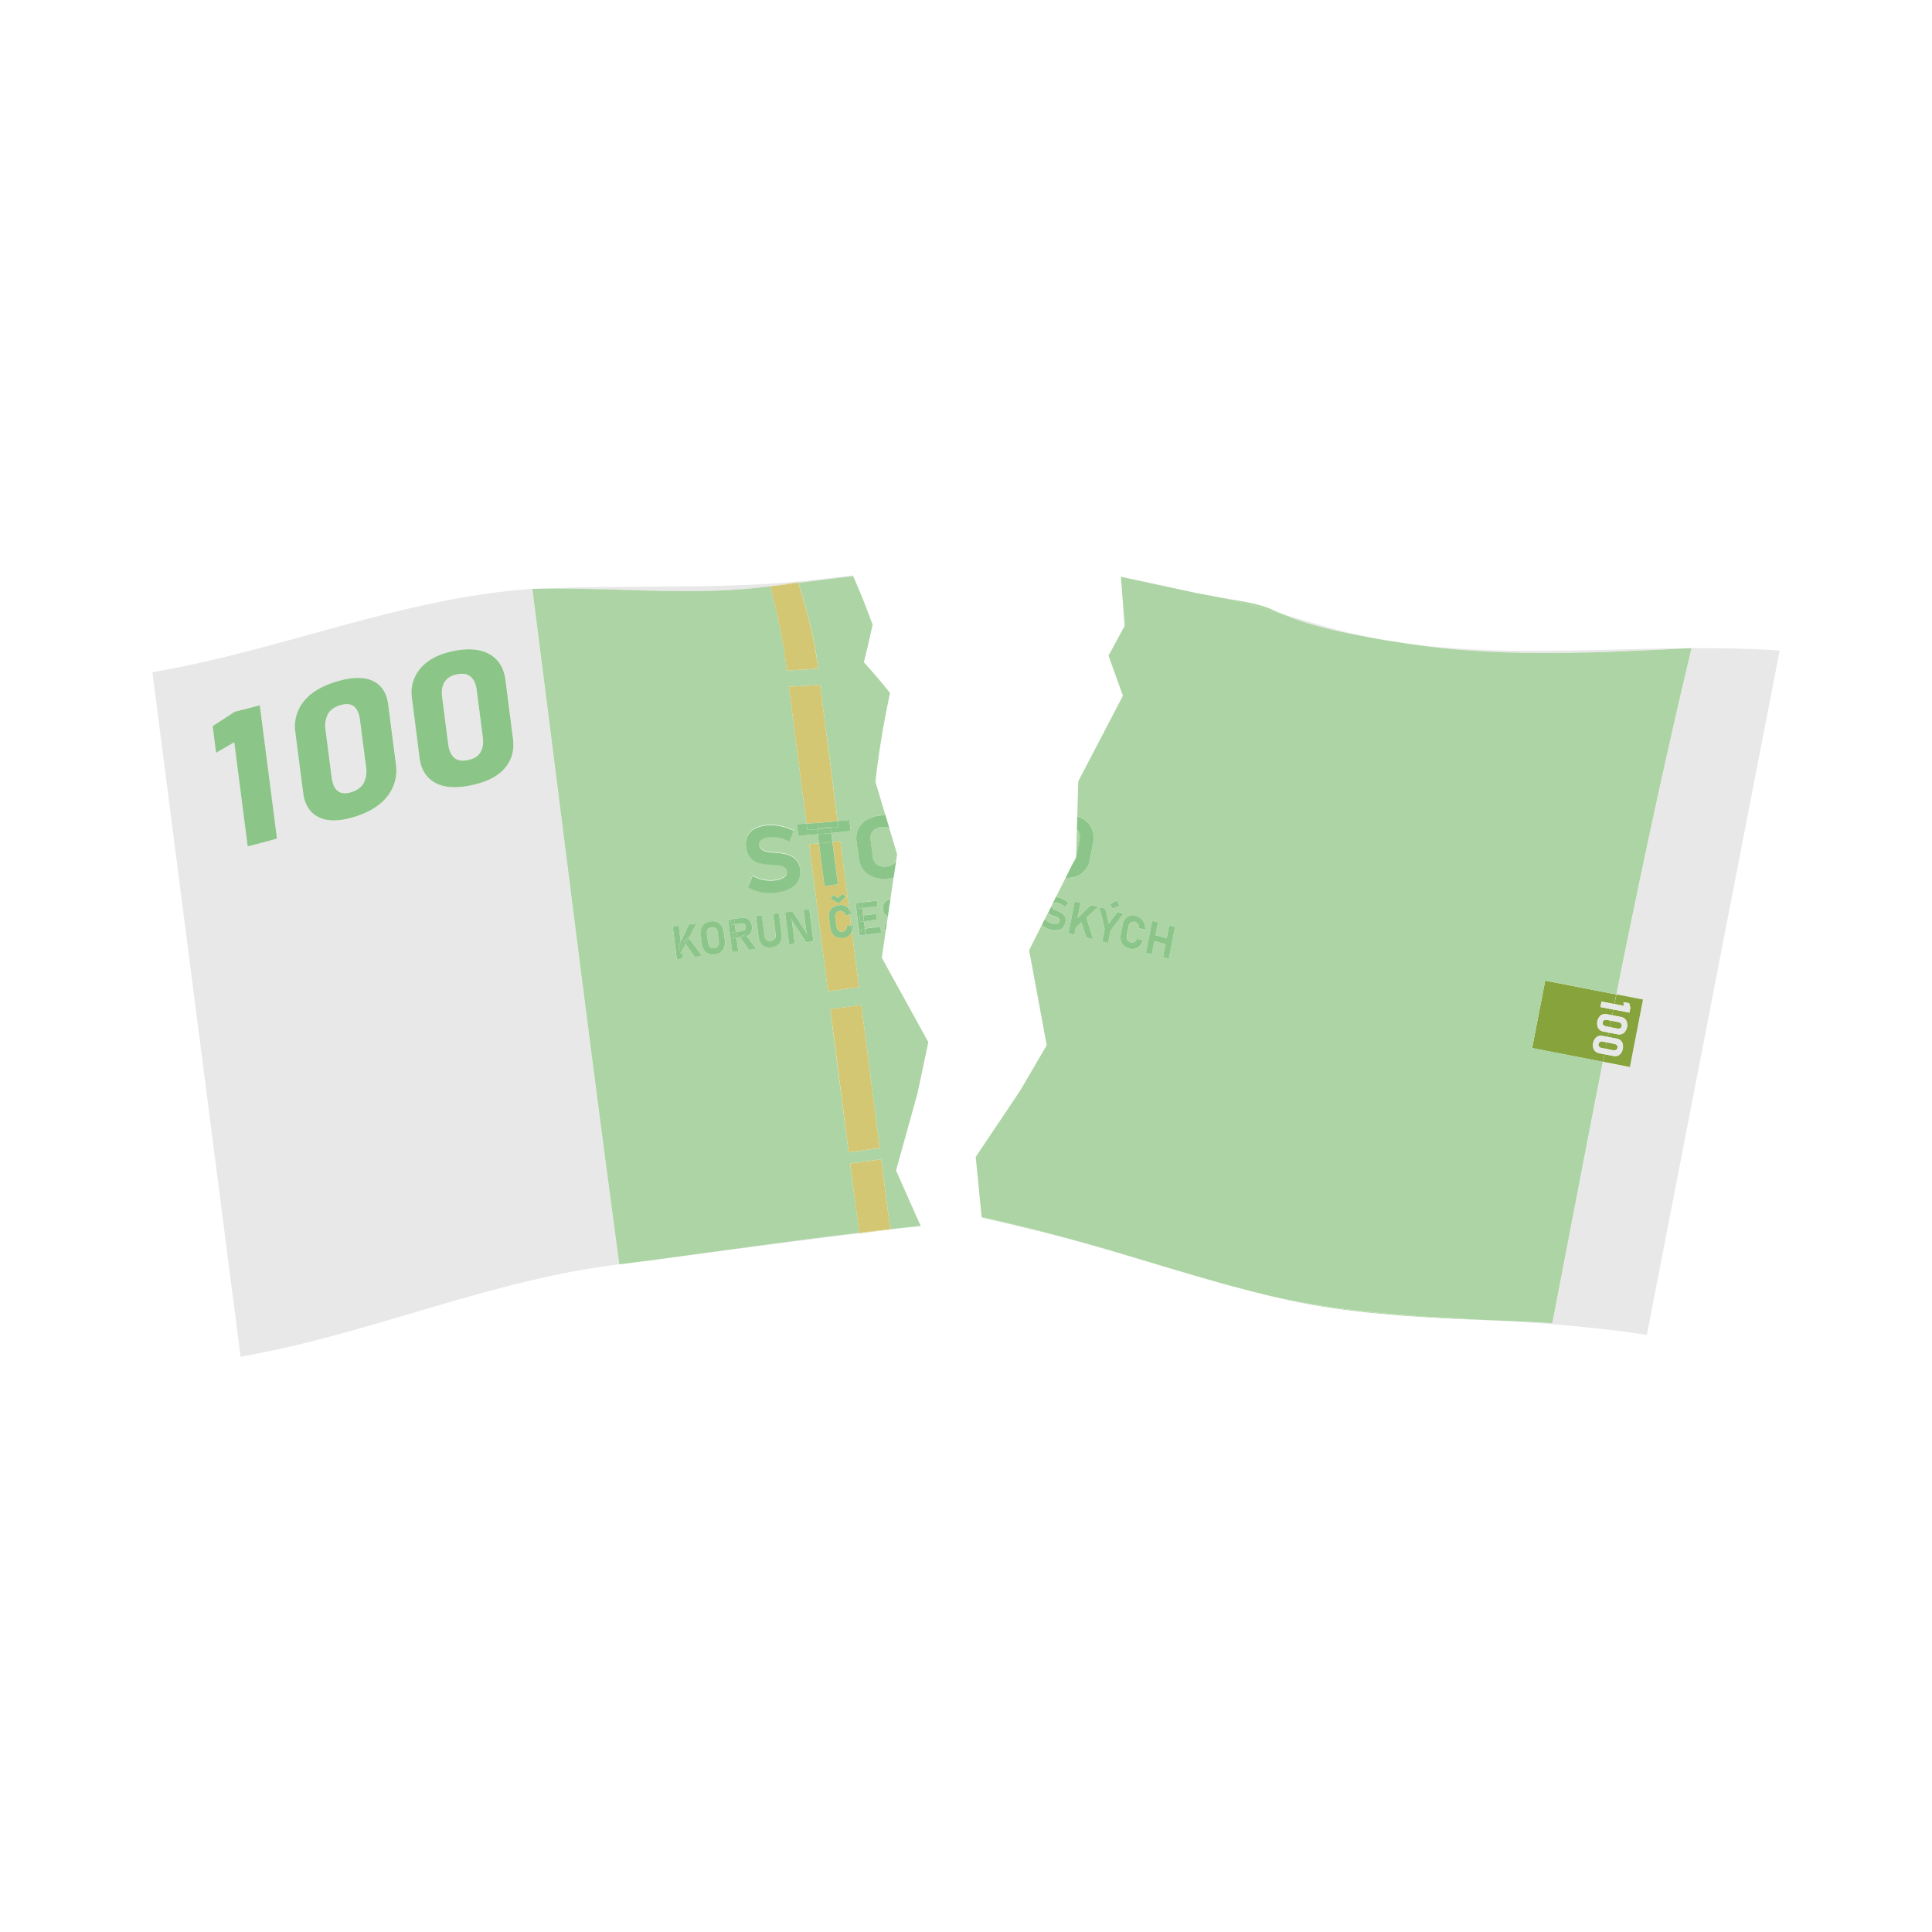 <svg xmlns="http://www.w3.org/2000/svg" viewBox="0 0 1024 1024"><defs><style>.cls-1{fill:#e8e8e8;}.cls-2{fill:#add4a4;}.cls-3{fill:#d3c774;}.cls-4{fill:#8cc588;}.cls-5{fill:#8cc589;}.cls-6{fill:#86a33c;}</style></defs><g id="Roztržená_bankovka" data-name="Roztržená bankovka"><path class="cls-1" d="M408.36,310.73v0c5.75-.77,8.62-1.22,14.7-2.1l.1.33c9.65-1.2,19.36-2.42,29-3.52l-.2-.5c-6.82.84-12.92,1.55-17.47,2.08-50.8,6-101.53,2.51-152.42,5.19,40.26-1.16,81.71,3.75,121-.81Z"/><path class="cls-1" d="M242.2,357.41c-3.15.64-5.35,2-6.6,4.12s-1.67,4.81-1.24,8.13l3.18,24.66c.43,3.38,1.51,5.82,3.22,7.3s4.14,1.87,7.29,1.22,5.35-2,6.6-4.11,1.66-4.84,1.22-8.21l-3.17-24.59c-.42-3.31-1.49-5.72-3.2-7.21S245.35,356.77,242.2,357.41Z"/><path class="cls-1" d="M471.84,651.56l1.73-.21-1.73.19Z"/><path class="cls-1" d="M340.8,668.49c38.2-5,76.4-10.06,114.62-14.87l0-.23C417.22,657.86,379,663.39,340.8,668.49Z"/><path class="cls-1" d="M180.33,373.75c-3.14.94-5.32,2.53-6.56,4.78a13.61,13.61,0,0,0-1.21,8.44L175.79,412c.44,3.42,1.52,5.83,3.22,7.2s4.13,1.57,7.25.6,5.32-2.61,6.55-4.9a13.88,13.88,0,0,0,1.19-8.54l-3.21-24.92q-.64-5.06-3.2-7.08T180.33,373.75Z"/><path class="cls-1" d="M282.08,312.17c-2.15.12-4.37.26-6.52.45-66,5.89-129,32.48-194.79,43.67L127.51,719.1c65.93-11.5,128.45-39,194.21-48.13,2.14-.3,4.32-.57,6.48-.84C312,550.91,297.42,431.49,282.08,312.17ZM146.81,444.48c-6.21,1.74-9.32,2.57-15.54,4.12l-7.11-55.19c-3.86,2.28-5.79,3.4-9.65,5.59l-1.82-14.18c4.69-3,7-4.5,11.73-7.61,5.32-1.3,8-2,13.29-3.41ZM210,405.12a22,22,0,0,1-4.4,16.77C201.82,426.8,196,430.51,188,433s-14.39,2.48-19,.15-7.38-6.62-8.19-12.91l-4.12-31.95a21.07,21.07,0,0,1,4.43-16.5q5.66-7.08,17.66-10.62t19-.19q7,3.35,8.16,12.68Zm62-13.59c.81,6.28-.68,11.43-4.46,15.73s-9.68,7.25-17.73,8.93-14.47,1.26-19.14-1.38-7.42-7-8.22-13.2l-4-31.4a19.74,19.74,0,0,1,4.48-16c3.79-4.45,9.7-7.63,17.75-9.24s14.49-.88,19.16,1.9,7.39,7.3,8.19,13.44Z"/><path class="cls-2" d="M328.2,670.13q6.15-.78,12.32-1.6l-12.32,1.6Z"/><path class="cls-2" d="M483.78,650.1c-3.38.39-6.81.83-10.21,1.25,4.8-.52,9.62-1,14.45-1.47l-.1-.23Z"/><path class="cls-2" d="M378.69,491.7a3,3,0,0,0-1.54-.17,3.06,3.06,0,0,0-1.45.55,2.46,2.46,0,0,0-.86,1.17,3.28,3.28,0,0,0-.15,1.61c.25,2,.38,3,.64,5.05a3.67,3.67,0,0,0,.55,1.57,2.52,2.52,0,0,0,1.13.95,2.85,2.85,0,0,0,1.55.19A2.82,2.82,0,0,0,380,502a2.52,2.52,0,0,0,.86-1.21,3.49,3.49,0,0,0,.15-1.66c-.26-2-.39-3.05-.64-5a3.41,3.41,0,0,0-.55-1.52A2.56,2.56,0,0,0,378.69,491.7Z"/><path class="cls-2" d="M471.32,438.93a5.37,5.37,0,0,0-.78-.33,7.78,7.78,0,0,0-3.48-.29,7.59,7.59,0,0,0-3.3,1.11,5.21,5.21,0,0,0-2,2.25,5.46,5.46,0,0,0-.41,3.05l1.22,9.48a5.78,5.78,0,0,0,1.19,2.94,5.44,5.44,0,0,0,2.51,1.78,8.45,8.45,0,0,0,6.79-.75A5.25,5.25,0,0,0,475,456l.49-3.27Z"/><path class="cls-2" d="M390,494l3.93-.51a1.5,1.5,0,0,0,.82-.36,1.55,1.55,0,0,0,.47-.77,2.55,2.55,0,0,0,.08-1.08,2.41,2.41,0,0,0-.33-1,1.69,1.69,0,0,0-.66-.62,1.59,1.59,0,0,0-.9-.13l-3.92.5C389.7,491.41,389.86,492.7,390,494Z"/><path class="cls-2" d="M487.92,649.65l-13-29.24,11.39-41,5.73-27.06-24.67-44.72,2.19-14.95a8.05,8.05,0,0,1-1-.56c.45-1.16.67-1.74,1.13-2.89.11.07.24.12.35.19l.56-3.81a4.36,4.36,0,0,1-1.4-1,4.73,4.73,0,0,1-1.15-2.79h0a5.06,5.06,0,0,1,.37-2.87,4.47,4.47,0,0,1,1.91-2,6.94,6.94,0,0,1,1.64-.66l1.66-11.32a20,20,0,0,1-3.06.6,16.68,16.68,0,0,1-7.46-.74,11.69,11.69,0,0,1-8-9.92L454,445.82a11.31,11.31,0,0,1,.91-6.43,11.53,11.53,0,0,1,4.32-4.77,16.87,16.87,0,0,1,7.07-2.39,19.19,19.19,0,0,1,3-.13L464,414.37a476,476,0,0,1,7.74-47.05c-5.28-6.65-8.15-9.88-13.88-16.35,2-7.81,2.74-11.51,4.66-19.86-3.68-9.83-5.69-15.22-10.32-25.71-9.65,1.1-19.36,2.32-29,3.52,4.46,14.95,8.87,29.8,10.39,45.4-6.61.57-9.92.76-16.55,1-1.65-15.12-5.11-29.84-8.64-44.61l-5.27.63c-39.3,4.56-80.75-.35-121,.81,15.34,119.32,29.95,238.74,46.12,358l12.32-1.6.28,0c38.18-5.1,76.42-10.63,114.59-15.1Q453,635,450.62,616.69c6.56-.91,9.85-1.36,16.43-2.24q2.4,18.56,4.79,37.09l1.73-.19c3.4-.42,6.83-.86,10.21-1.25ZM416,459.56a5.45,5.45,0,0,0-2.39-1,30.4,30.4,0,0,0-3.62-.38l-.14,0a.4.4,0,0,1-.15,0l-.58,0a36.16,36.16,0,0,1-6.46-.88A9.79,9.79,0,0,1,398,454.6a10,10,0,0,1-2.52-6v0a10,10,0,0,1,.88-6,8.9,8.9,0,0,1,4.29-3.91,19.32,19.32,0,0,1,7.41-1.53,22.67,22.67,0,0,1,4.22.26,27.66,27.66,0,0,1,4.32,1,28.43,28.43,0,0,1,4.11,1.7c-.94,2.23-1.4,3.35-2.33,5.61a22.78,22.78,0,0,0-4.84-1.83,15.88,15.88,0,0,0-4.67-.5,10.1,10.1,0,0,0-5,1.26,2.85,2.85,0,0,0-1.43,2.92v0a3.45,3.45,0,0,0,1.25,2.36,6.23,6.23,0,0,0,2.48,1.15,38.62,38.62,0,0,0,4,.59l.21,0,.21,0,.31,0,.31,0a37.68,37.68,0,0,1,6.19,1.08,9.93,9.93,0,0,1,4.38,2.56,8.82,8.82,0,0,1,2.32,5.33v0a9.43,9.43,0,0,1-1,5.83,10.41,10.41,0,0,1-4.44,4.2,21,21,0,0,1-7.58,2.16,25.7,25.7,0,0,1-5.33.08,22.88,22.88,0,0,1-5-1,19.1,19.1,0,0,1-4.36-2c1-2.4,1.54-3.59,2.56-6a16.31,16.31,0,0,0,5.37,2.15,18.66,18.66,0,0,0,6,.33,10.87,10.87,0,0,0,5.25-1.66,3.34,3.34,0,0,0,1.52-3.28v0A3,3,0,0,0,416,459.56ZM368.3,507.19c-2-2.83-3.17-4.47-4.9-6.84l-2,3.81c.15,1.18.3,2.44.48,3.86l-3.15.42c-.88-7.19-1.31-10.5-2.2-17.4l3.16-.39c.43,3.4.76,5.92,1.08,8.48,1.53-3.26,2.59-5.42,4.37-9.16l4-.5-4.07,7.66c2.71,3.64,4.16,5.64,7,9.56Zm16-8.52a7.3,7.3,0,0,1-.34,3.49,5.6,5.6,0,0,1-1.85,2.57A6.26,6.26,0,0,1,379,506a6.15,6.15,0,0,1-3.31-.4,5.51,5.51,0,0,1-2.43-2,7.53,7.53,0,0,1-1.19-3.31c-.24-2-.37-2.95-.62-4.89a7,7,0,0,1,.34-3.38,5.48,5.48,0,0,1,1.86-2.46,7.11,7.11,0,0,1,6.41-.8,5.32,5.32,0,0,1,2.42,1.9,6.75,6.75,0,0,1,1.18,3.17C383.89,495.72,384,496.69,384.27,498.67ZM397,503.42c-1.88-2.69-2.89-4.12-4.66-6.58l-1.92.25c.27,2.07.55,4.28.9,7.07l-3.15.42c-.9-7.14-1.34-10.52-2.2-17.22l1.25-.16h0l1.32-.16.58-.08h0l4.18-.52a4.74,4.74,0,0,1,2.51.31,4.15,4.15,0,0,1,1.84,1.54,5.67,5.67,0,0,1,.92,2.54,6.05,6.05,0,0,1-.23,2.75,4.37,4.37,0,0,1-1.4,2,4,4,0,0,1-1,.61c1.82,2.44,2.92,3.95,4.92,6.71Zm17.26-8.7a7.76,7.76,0,0,1-.27,3.59,5.2,5.2,0,0,1-1.81,2.52A6.72,6.72,0,0,1,409,502a6.6,6.6,0,0,1-3.4-.34,5,5,0,0,1-2.37-2A8,8,0,0,1,402,496.3c-.57-4.43-.84-6.56-1.39-10.77l3.16-.4c.54,4.24.82,6.38,1.4,10.84a3.3,3.3,0,0,0,1.06,2.23,3.31,3.31,0,0,0,4.37-.57,3.27,3.27,0,0,0,.48-2.42c-.57-4.46-.85-6.61-1.39-10.83l3.15-.4C413.41,488.16,413.69,490.3,414.26,494.72ZM431.15,499l-3.89.5c-3.05-4.81-4.65-7.36-7.55-11.69.59,4.57,1,7.31,1.61,12.46l-3,.4c-.9-7.07-1.36-10.52-2.2-17.05l3.86-.49c3,4.5,4.61,6.93,7.56,11.58-.62-4.88-1-7.53-1.59-12.34l3-.39C429.79,488.42,430.25,491.89,431.15,499Zm35.12,109.52c-6.58.89-9.87,1.35-16.44,2.27q-5-37.92-9.75-75.86c6.57-.9,9.85-1.35,16.43-2.22Q461.37,570.56,466.27,608.47ZM445.34,445.85q2.31,17.91,4.61,35.8v0a8.25,8.25,0,0,1,1.54,3l-1.15.15c.25,1.88.49,3.77.73,5.65l1.15-.14a9.67,9.67,0,0,1-.72,3.39h0q1.9,14.76,3.8,29.53c-6.57.86-9.86,1.3-16.42,2.19q-5-39-10-77.95l5.2-.47-.62-4.82c-3.06.26-6.33.5-10.32.77l-.78-6.12,5.11-.3-9.35-72.59c6.63-.25,9.94-.44,16.55-1L444,435.21c1.89-.19,3.92-.4,6.18-.65l.75,5.86c-4,.46-7.24.82-10.31,1.12l.61,4.76Zm8.11,32.89,1.15-.16c4.06-.53,6.09-.83,10.16-1.32l.38,3c-3.32.4-5.3.67-8.13,1,.18,1.38.34,2.65.5,3.9,2.34-.3,4.05-.53,6.86-.88l.4,3.12-6.85.87c.15,1.22.32,2.49.5,3.89,2.82-.36,4.8-.62,8.13-1l.41,3.19c-3.33.4-5.31.66-8.13,1h0l-3.18.41C454.74,488.76,454.29,485.26,453.45,478.74Z"/><path class="cls-2" d="M471.19,481.22c0,.07,0,.12.05.18l.18-1.2a1.39,1.39,0,0,0-.23,1Z"/><path class="cls-3" d="M455.44,653.74l16.41-2.11v-.07l-16.42,2.06Z"/><path class="cls-3" d="M408.36,310.69v0q7.36-.89,14.8-1.81l-.1-.33C417,309.47,414.11,309.92,408.36,310.69Z"/><path class="cls-3" d="M455.39,653.39l0,.23,16.42-2.06v0Q463.62,652.42,455.39,653.39Z"/><path class="cls-3" d="M447.45,483.71a2.81,2.81,0,0,0-1.06-.77,2.55,2.55,0,0,0-1.27-.14,3.12,3.12,0,0,0-1.47.55,2.41,2.41,0,0,0-.82,1.17,4.08,4.08,0,0,0-.11,1.74c.24,1.86.36,2.8.61,4.69a4.21,4.21,0,0,0,.55,1.69,2.45,2.45,0,0,0,1.1,1,2.84,2.84,0,0,0,1.56.18,2.36,2.36,0,0,0,1.21-.47,2.62,2.62,0,0,0,.82-1.05,4.47,4.47,0,0,0,.37-1.55l2.14-.28c-.24-1.88-.48-3.77-.73-5.65l-2.14.27A4.37,4.37,0,0,0,447.45,483.71Z"/><path class="cls-3" d="M437,469.59,434.07,447l-5.2.47q5,39,10,77.95c6.56-.89,9.85-1.33,16.42-2.19q-1.89-14.76-3.8-29.53a5.73,5.73,0,0,1-1.79,2.32A5.51,5.51,0,0,1,447,497.1a6.57,6.57,0,0,1-3.39-.35,5.12,5.12,0,0,1-2.37-2,8,8,0,0,1-1.17-3.41c-.24-1.9-.36-2.84-.6-4.7a7.14,7.14,0,0,1,.28-3.46,4.87,4.87,0,0,1,1.81-2.36,6.93,6.93,0,0,1,3.19-1.14,6.05,6.05,0,0,1,2.93.28,5.52,5.52,0,0,1,2.3,1.65q-2.31-17.89-4.61-35.8l-4.14.45,2.89,22.38Zm11.36,5.64c-1.49,1.41-2.23,2.13-3.71,3.56l-4.49-2.49,1.49-1.86,2.62,1.44,2.17-2.07Z"/><path class="cls-3" d="M434.66,362.94c-6.61.56-9.92.75-16.55,1l9.35,72.59c6.05-.37,10.63-.73,16.51-1.32Z"/><path class="cls-3" d="M417,355.34c6.63-.26,9.94-.45,16.55-1-1.52-15.6-5.93-30.45-10.39-45.4q-7.44.93-14.8,1.81C411.89,325.5,415.35,340.22,417,355.34Z"/><path class="cls-3" d="M449.83,610.74c6.57-.92,9.86-1.38,16.44-2.27q-4.9-37.9-9.76-75.81c-6.58.87-9.86,1.32-16.43,2.22Q444.9,572.83,449.83,610.74Z"/><path class="cls-3" d="M467.05,614.45c-6.58.88-9.87,1.33-16.43,2.24q2.42,18.34,4.77,36.7,8.24-1,16.45-1.85Q469.46,633,467.05,614.45Z"/><path class="cls-4" d="M112.69,384.82,114.51,399c3.86-2.19,5.79-3.31,9.65-5.59l7.11,55.19c6.22-1.55,9.33-2.38,15.54-4.12l-9.1-70.68c-5.31,1.42-8,2.11-13.29,3.41C119.73,380.32,117.38,381.84,112.69,384.82Z"/><path class="cls-4" d="M197.73,360.94q-6.94-3.35-19,.19T161,371.75a21.07,21.07,0,0,0-4.43,16.5l4.12,31.95q1.22,9.44,8.19,12.91c4.65,2.33,11,2.32,19-.15s13.86-6.16,17.59-11.07a22,22,0,0,0,4.4-16.77l-4.06-31.5Q204.69,364.29,197.73,360.94ZM194,406.39a13.88,13.88,0,0,1-1.19,8.54c-1.23,2.29-3.42,3.92-6.55,4.9s-5.54.77-7.25-.6-2.78-3.78-3.22-7.2L172.56,387a13.61,13.61,0,0,1,1.21-8.44c1.24-2.25,3.42-3.84,6.56-4.78s5.55-.72,7.26.64,2.77,3.71,3.2,7.08Z"/><path class="cls-4" d="M259.76,346.9c-4.67-2.78-11.06-3.51-19.16-1.9s-14,4.79-17.75,9.24a19.74,19.74,0,0,0-4.48,16l4,31.4c.8,6.23,3.54,10.56,8.22,13.2s11.06,3.06,19.14,1.38,14-4.64,17.73-8.93,5.27-9.45,4.46-15.73l-4-31.19C267.15,354.2,264.42,349.68,259.76,346.9Zm-3.89,43.62q.66,5.06-1.22,8.21c-1.25,2.1-3.45,3.45-6.6,4.11s-5.58.26-7.29-1.22-2.79-3.92-3.22-7.3l-3.18-24.66q-.65-5,1.24-8.13c1.25-2.09,3.45-3.48,6.6-4.12s5.59-.18,7.3,1.31,2.78,3.9,3.2,7.21Z"/><path class="cls-5" d="M415.57,465a10.87,10.87,0,0,1-5.25,1.66,18.66,18.66,0,0,1-6-.33,16.31,16.31,0,0,1-5.37-2.15c-1,2.37-1.54,3.56-2.56,6a19.1,19.1,0,0,0,4.36,2,22.88,22.88,0,0,0,5,1,25.7,25.7,0,0,0,5.33-.08,21,21,0,0,0,7.58-2.16,10.41,10.41,0,0,0,4.44-4.2,9.43,9.43,0,0,0,1-5.83v0a8.82,8.82,0,0,0-2.32-5.33,9.93,9.93,0,0,0-4.38-2.56,37.68,37.68,0,0,0-6.19-1.08l-.31,0-.31,0-.21,0-.21,0a38.62,38.62,0,0,1-4-.59,6.23,6.23,0,0,1-2.48-1.15,3.45,3.45,0,0,1-1.25-2.36v0a2.85,2.85,0,0,1,1.43-2.92,10.1,10.1,0,0,1,5-1.26,15.88,15.88,0,0,1,4.67.5,22.78,22.78,0,0,1,4.84,1.83c.93-2.26,1.39-3.38,2.33-5.61a28.43,28.43,0,0,0-4.11-1.7,27.66,27.66,0,0,0-4.32-1,22.67,22.67,0,0,0-4.22-.26,19.32,19.32,0,0,0-7.41,1.53,8.9,8.9,0,0,0-4.29,3.91,10,10,0,0,0-.88,6v0a10,10,0,0,0,2.52,6,9.79,9.79,0,0,0,4.61,2.66,36.16,36.16,0,0,0,6.46.88l.58,0a.4.4,0,0,0,.15,0l.14,0a30.4,30.4,0,0,1,3.62.38,5.45,5.45,0,0,1,2.39,1,3,3,0,0,1,1.14,2.11v0A3.34,3.34,0,0,1,415.57,465Z"/><path class="cls-5" d="M433.45,442.18l.62,4.82c2.44-.22,4.6-.43,7.13-.7l-.61-4.76C438.17,441.78,435.87,442,433.45,442.18Z"/><path class="cls-5" d="M440.25,438.86l.34,2.68c3.07-.3,6.33-.66,10.31-1.12l-.75-5.86c-2.26.25-4.29.46-6.18.65l.42,3.25Z"/><path class="cls-5" d="M440.25,438.86c-2.54.24-4.7.43-7.15.62l.35,2.7c2.42-.19,4.72-.4,7.14-.64Z"/><path class="cls-5" d="M427.89,439.87l-.43-3.34-5.11.3.78,6.12c4-.27,7.26-.51,10.32-.77l-.35-2.7Z"/><path class="cls-5" d="M437,469.59l7.11-.91L441.2,446.3c-2.53.27-4.69.48-7.13.7Z"/><path class="cls-5" d="M433,438.87l.07.61c2.45-.19,4.61-.38,7.15-.62l-.08-.6C437.31,438.52,435.88,438.64,433,438.87Z"/><path class="cls-5" d="M433.1,439.48l-.07-.61c2.85-.23,4.28-.35,7.14-.61l.08.6,4.14-.4-.42-3.25c-5.88.59-10.46,1-16.51,1.32l.43,3.34Z"/><path class="cls-5" d="M459.21,434.62a11.53,11.53,0,0,0-4.32,4.77,11.31,11.31,0,0,0-.91,6.43l1.18,9.18a11.69,11.69,0,0,0,8,9.92,16.68,16.68,0,0,0,7.46.74,20,20,0,0,0,3.06-.6l1.33-9a5.25,5.25,0,0,1-1.91,2.15,8.45,8.45,0,0,1-6.79.75,5.44,5.44,0,0,1-2.51-1.78,5.78,5.78,0,0,1-1.19-2.94l-1.22-9.48a5.46,5.46,0,0,1,.41-3.05,5.21,5.21,0,0,1,2-2.25,7.59,7.59,0,0,1,3.3-1.11,7.78,7.78,0,0,1,3.48.29,5.37,5.37,0,0,1,.78.33l-2-6.83a19.19,19.19,0,0,0-3,.13A16.87,16.87,0,0,0,459.21,434.62Z"/><path class="cls-5" d="M359.81,501.27l1-2.14c-.32-2.56-.65-5.08-1.08-8.48l-3.16.39c.89,6.9,1.32,10.21,2.2,17.4l3.15-.42c-.18-1.42-.33-2.68-.48-3.86l-.69,1.37C360.37,503.81,360.18,503,359.81,501.27Z"/><path class="cls-5" d="M359.81,501.27c.37,1.69.56,2.54.94,4.26l.69-1.37c-.22-1.83-.43-3.44-.63-5Z"/><path class="cls-5" d="M363.4,500.35c1.73,2.37,2.9,4,4.9,6.84l3.74-.5c-2.8-3.92-4.25-5.92-7-9.56Z"/><path class="cls-5" d="M364.83,496.79l.25.34,4.07-7.66-4,.5c-1.78,3.74-2.84,5.9-4.37,9.16.2,1.59.41,3.2.63,5l2-3.81c-.33-.45-.68-.92-1.06-1.45C363.33,498.05,363.83,497.63,364.83,496.79Z"/><path class="cls-5" d="M364.83,496.79c-1,.84-1.5,1.26-2.49,2.11.38.53.73,1,1.06,1.45l1.68-3.22Z"/><path class="cls-5" d="M380,488.72a7.11,7.11,0,0,0-6.41.8,5.48,5.48,0,0,0-1.86,2.46,7,7,0,0,0-.34,3.38c.25,1.94.38,2.91.62,4.89a7.53,7.53,0,0,0,1.19,3.31,5.51,5.51,0,0,0,2.43,2,6.15,6.15,0,0,0,3.31.4,6.26,6.26,0,0,0,3.1-1.24,5.6,5.6,0,0,0,1.85-2.57,7.3,7.3,0,0,0,.34-3.49c-.25-2-.38-2.95-.63-4.88a6.75,6.75,0,0,0-1.18-3.17A5.32,5.32,0,0,0,380,488.72Zm1,10.45a3.49,3.49,0,0,1-.15,1.66A2.52,2.52,0,0,1,380,502a2.82,2.82,0,0,1-1.44.58,2.85,2.85,0,0,1-1.55-.19,2.52,2.52,0,0,1-1.13-.95,3.67,3.67,0,0,1-.55-1.57c-.26-2-.39-3.05-.64-5.05a3.28,3.28,0,0,1,.15-1.61,2.46,2.46,0,0,1,.86-1.17,3.06,3.06,0,0,1,1.45-.55,3,3,0,0,1,1.54.17,2.56,2.56,0,0,1,1.13.91,3.41,3.41,0,0,1,.55,1.52C380.62,496.12,380.75,497.13,381,499.17Z"/><path class="cls-5" d="M388.13,494.21c.16,1.24.24,1.87.4,3.13l1.89-.25c-.13-1.06-.26-2.09-.4-3.12Z"/><path class="cls-5" d="M394.6,496.55l-2.26.29c1.77,2.46,2.78,3.89,4.66,6.58l3.82-.51c-2-2.76-3.1-4.27-4.92-6.71A4.88,4.88,0,0,1,394.6,496.55Z"/><path class="cls-5" d="M388.13,494.21,390,494c-.16-1.27-.32-2.56-.51-4l-1.89.25-.4-3-1.25.16c.86,6.7,1.3,10.08,2.2,17.22l3.15-.42c-.35-2.79-.63-5-.9-7.07l-1.89.25C388.37,496.08,388.29,495.45,388.13,494.21Z"/><path class="cls-5" d="M395.9,496.2l-.62-.84-3.3,1c.12.18.24.34.36.5l2.26-.29A4.88,4.88,0,0,0,395.9,496.2Z"/><path class="cls-5" d="M395.28,495.36l.62.84a4,4,0,0,0,1-.61,4.37,4.37,0,0,0,1.4-2,6.05,6.05,0,0,0,.23-2.75,5.67,5.67,0,0,0-.92-2.54,4.15,4.15,0,0,0-1.84-1.54,4.74,4.74,0,0,0-2.51-.31l-4.18.52.39,3,3.92-.5a1.59,1.59,0,0,1,.9.13,1.69,1.69,0,0,1,.66.62,2.41,2.41,0,0,1,.33,1,2.55,2.55,0,0,1-.08,1.08,1.55,1.55,0,0,1-.47.77,1.5,1.5,0,0,1-.82.36L390,494c.14,1,.27,2.06.4,3.12l1.92-.25c-.12-.16-.24-.32-.36-.5Z"/><path class="cls-5" d="M387.22,487.2h0l1.32-.16Z"/><path class="cls-5" d="M389.51,490l-.39-3-.58.08-1.32.16.4,3Z"/><path class="cls-5" d="M389.12,487l-.58.08.58-.08Z"/><path class="cls-5" d="M409.72,484.38c.54,4.22.82,6.37,1.39,10.83a3.27,3.27,0,0,1-.48,2.42,3.31,3.31,0,0,1-4.37.57A3.3,3.3,0,0,1,405.2,496c-.58-4.46-.86-6.6-1.4-10.84l-3.16.4c.55,4.21.82,6.34,1.39,10.77a8,8,0,0,0,1.16,3.42,5,5,0,0,0,2.37,2,6.6,6.6,0,0,0,3.4.34,6.72,6.72,0,0,0,3.22-1.2,5.2,5.2,0,0,0,1.81-2.52,7.76,7.76,0,0,0,.27-3.59c-.57-4.42-.85-6.56-1.39-10.74Z"/><path class="cls-5" d="M425.93,482.32c.62,4.81,1,7.46,1.59,12.34l.36.55-.24.35q-.06-.46-.12-.9c-2.95-4.65-4.54-7.08-7.56-11.58l-3.86.49c.84,6.53,1.3,10,2.2,17.05l3-.4c-.66-5.15-1-7.89-1.61-12.46l-.35-.52.24-.33c0,.29.08.57.11.85,2.9,4.33,4.5,6.88,7.55,11.69l3.89-.5c-.9-7.06-1.36-10.53-2.2-17Z"/><path class="cls-5" d="M419.36,487.24l.35.52c0-.28-.07-.56-.11-.85Z"/><path class="cls-5" d="M427.88,495.21l-.36-.55q.06.43.12.9Z"/><path class="cls-5" d="M451.51,493.69a9.67,9.67,0,0,0,.72-3.39l-1.15.14.42,3.26Z"/><path class="cls-5" d="M451.5,484.64a8.25,8.25,0,0,0-1.54-3v0c.13,1.05.27,2.09.4,3.14Z"/><path class="cls-5" d="M441.63,474.44l-1.49,1.86,4.49,2.49c1.48-1.43,2.22-2.15,3.71-3.56l-1.92-1.42-2.17,2.07Z"/><path class="cls-5" d="M447.65,480a6.05,6.05,0,0,0-2.93-.28,6.93,6.93,0,0,0-3.19,1.14,4.87,4.87,0,0,0-1.81,2.36,7.14,7.14,0,0,0-.28,3.46c.24,1.86.36,2.8.6,4.7a8,8,0,0,0,1.17,3.41,5.12,5.12,0,0,0,2.37,2,6.57,6.57,0,0,0,3.39.35,5.51,5.51,0,0,0,2.74-1.08,5.73,5.73,0,0,0,1.79-2.32l-.42-3.26-2.14.28a4.47,4.47,0,0,1-.37,1.55,2.62,2.62,0,0,1-.82,1.05,2.36,2.36,0,0,1-1.21.47,2.84,2.84,0,0,1-1.56-.18,2.45,2.45,0,0,1-1.1-1,4.21,4.21,0,0,1-.55-1.69c-.25-1.89-.37-2.83-.61-4.69a4.08,4.08,0,0,1,.11-1.74,2.41,2.41,0,0,1,.82-1.17,3.12,3.12,0,0,1,1.47-.55,2.55,2.55,0,0,1,1.27.14,2.81,2.81,0,0,1,1.06.77,4.37,4.37,0,0,1,.76,1.35l2.14-.27c-.13-1.05-.27-2.09-.4-3.14A5.52,5.52,0,0,0,447.65,480Z"/><path class="cls-5" d="M455,481.57l2-.26c-.12-.94-.25-1.92-.38-3l-2,.26h0Z"/><path class="cls-5" d="M457,481.31c2.83-.37,4.81-.64,8.13-1l-.38-3c-4.07.49-6.1.79-10.16,1.32l2-.26C456.76,479.39,456.89,480.37,457,481.31Z"/><path class="cls-5" d="M458.83,495.4l-2,.26c-.17-1.28-.25-1.92-.41-3.19l2-.26c-.18-1.4-.35-2.67-.5-3.89l-2,.26c-.17-1.25-.25-1.87-.41-3.11l2-.26c-.16-1.25-.32-2.52-.5-3.9l-2,.26-.38-3h0l-1.15.16c.84,6.52,1.29,10,2.2,17.07l3.18-.41Z"/><path class="cls-5" d="M455.48,485.47c.16,1.24.24,1.86.41,3.11l2-.26c-.14-1.05-.27-2.08-.41-3.11Z"/><path class="cls-5" d="M464.77,487.45l-.4-3.12c-2.81.35-4.52.58-6.86.88.14,1,.27,2.06.41,3.11Z"/><path class="cls-5" d="M467,494.38l-.41-3.19c-3.33.4-5.31.66-8.13,1,.13,1,.26,2,.41,3.19C461.65,495,463.63,494.78,467,494.38Z"/><path class="cls-5" d="M456.8,495.66l2-.26c-.15-1.15-.28-2.2-.41-3.19l-2,.26C456.55,493.74,456.63,494.38,456.8,495.66Z"/><path class="cls-5" d="M468.43,479a5.06,5.06,0,0,0-.37,2.87h0a4.73,4.73,0,0,0,1.15,2.79,4.36,4.36,0,0,0,1.4,1l.63-4.25c0-.06,0-.11-.05-.18h0a1.39,1.39,0,0,1,.23-1l.56-3.82a6.94,6.94,0,0,0-1.64.66A4.47,4.47,0,0,0,468.43,479Z"/><path class="cls-5" d="M469.7,489.27c-.46,1.15-.68,1.73-1.13,2.89a8.05,8.05,0,0,0,1,.56l.48-3.26C469.94,489.39,469.81,489.34,469.7,489.27Z"/><path class="cls-1" d="M731.69,338.88c-18.46-3.2-35.58-8.62-52.84-13.73C695.34,332.21,713.44,335.7,731.69,338.88Z"/><path class="cls-1" d="M569.05,657.28c27.22,7.7,54.53,16.26,81.89,23.87-19.91-5.57-39.7-11.6-59.5-17.52C584,661.4,576.52,659.27,569.05,657.28Z"/><path class="cls-1" d="M895.78,343.54c-50.07.3-100.25,4.16-149.44-2.38,5.26.76,10.59,1.52,15.83,2.1C806.34,348.11,851.1,345.77,895.78,343.54Z"/><path class="cls-1" d="M666.65,685.25l-2.66-.67Z"/><path class="cls-1" d="M896.56,343.54C882,404.44,869,465.69,856.69,527.07l14.09,2.73-6.94,35.75-14.24-2.76c-9.08,46.15-17.88,92.37-26.79,138.55-10.64-.63-21.3-1.09-31.94-1.5,27.49,1.46,54.73,3.48,82,7.67l70.39-362.74C927.71,343.73,912.14,343.46,896.56,343.54Z"/><path class="cls-1" d="M634.83,314.34l0,.15c4,.73,7.79,1.43,11.39,2.12C642.63,315.87,638.79,315.12,634.83,314.34Z"/><path class="cls-1" d="M660,683.54l-1.19-.31Z"/><path class="cls-2" d="M664,684.58l-4-1Z"/><path class="cls-2" d="M896.57,343.5l-.79,0h.78Z"/><path class="cls-2" d="M675.07,323.46c-8.41-4-19.51-5.06-28.87-6.85,11.18,2.32,21.95,5.37,32.65,8.54C677.58,324.61,676.32,324.05,675.07,323.46Z"/><path class="cls-2" d="M658.76,683.23l-6-1.58Z"/><path class="cls-2" d="M520.3,645.25c16.31,3.71,32.62,7.71,48.75,12-16.07-4.55-32.44-8.74-48.77-12.28Z"/><path class="cls-2" d="M677.9,687.92c-3.74-.81-7.5-1.72-11.25-2.67,9.52,2.4,19.14,4.62,28.68,6.3,31.29,5.52,63.34,7,95.4,8.28C752.79,697.93,714.72,696,677.9,687.92Z"/><path class="cls-6" d="M856.91,545.1a3.09,3.09,0,0,0,1.8-.08,1.48,1.48,0,0,0,.84-1.17,1.5,1.5,0,0,0-.34-1.4,3.14,3.14,0,0,0-1.64-.75l-3.66-.71c-.23,1.13-.46,2.26-.68,3.39Z"/><path class="cls-6" d="M860.79,533.16c-.13-.8-.2-1.2-.34-2l3.07.59c.23,1,.35,1.49.59,2.49l-.48,2.47-8.54-1.66c-.2,1-.41,2-.61,3.06l4.39.85a4.29,4.29,0,0,1,3,1.8,5.74,5.74,0,0,1-1.32,6.82,4.32,4.32,0,0,1-3.44.55l-4.43-.86c-.16.77-.31,1.55-.46,2.32l4.44.86a4.36,4.36,0,0,1,3,1.8,5.79,5.79,0,0,1-1.32,6.83,4.36,4.36,0,0,1-3.44.54l-4.47-.86c-.26,1.34-.53,2.69-.79,4l14.24,2.76,6.94-35.75-14.09-2.73-1,5.1Z"/><path class="cls-6" d="M854.68,556.59a3,3,0,0,0,1.8-.08,1.45,1.45,0,0,0,.84-1.17,1.5,1.5,0,0,0-.34-1.4,3.06,3.06,0,0,0-1.64-.74l-3.71-.72c-.22,1.13-.45,2.26-.67,3.39Z"/><path class="cls-6" d="M848.05,552.21a1.71,1.71,0,0,0-.49,2.57,3.06,3.06,0,0,0,1.63.75l1.77.34c.22-1.13.45-2.26.67-3.39l-1.78-.35A3.09,3.09,0,0,0,848.05,552.21Z"/><path class="cls-6" d="M812.06,555.51l37.54,7.28c.26-1.34.53-2.69.79-4l-2.5-.49a4.36,4.36,0,0,1-3-1.8,5.76,5.76,0,0,1,1.33-6.82,4.36,4.36,0,0,1,3.43-.55l2.53.49c.15-.77.3-1.55.46-2.32l-2.54-.49a4.36,4.36,0,0,1-3-1.8,5.78,5.78,0,0,1,1.33-6.83,4.4,4.4,0,0,1,3.43-.55l2.58.51c.2-1,.41-2,.61-3.06l-6.79-1.32.56-2.89,6.81,1.33,1-5.1L819,519.75Z"/><path class="cls-6" d="M850.29,540.72a1.44,1.44,0,0,0-.85,1.17,1.47,1.47,0,0,0,.35,1.4,3,3,0,0,0,1.63.74l1.81.35c.22-1.13.45-2.26.68-3.39l-1.83-.35A3,3,0,0,0,850.29,540.72Z"/><path class="cls-5" d="M558.4,478.67a4.39,4.39,0,0,1,2.32,0,6.49,6.49,0,0,1,1.94.8,8.65,8.65,0,0,1,1.81,1.47l1.84-2.33a11,11,0,0,0-1.51-1.3,10.88,10.88,0,0,0-1.72-1,8.76,8.76,0,0,0-1.79-.6,10.48,10.48,0,0,0-1.68-.22L557.88,479A1.83,1.83,0,0,1,558.4,478.67Z"/><path class="cls-2" d="M557.88,489.75a4.47,4.47,0,0,0,2.49,0,1.67,1.67,0,0,0,1.14-1.34h0a1.62,1.62,0,0,0-.17-1.17,2.44,2.44,0,0,0-.87-.81,11.59,11.59,0,0,0-1.49-.67s0,0-.06,0l-.07,0-.24-.09a15.59,15.59,0,0,1-2.64-1.27,3,3,0,0,1-.57-.43l-1.73,3.43a7.21,7.21,0,0,0,1.7,1.44A8.19,8.19,0,0,0,557.88,489.75Z"/><path class="cls-2" d="M570.3,454.24l-1.49,3,.12-.12A5.78,5.78,0,0,0,570.3,454.24Z"/><path class="cls-2" d="M572.2,444.74a5.79,5.79,0,0,0-.21-3.11,5.29,5.29,0,0,0-1.21-1.86l-.41,14.41Z"/><path class="cls-2" d="M856.69,527.07C869,465.68,882,404.44,896.56,343.54h-.78c-44.68,2.23-89.44,4.57-133.61-.28-5.24-.58-10.58-1.34-15.83-2.09l-3-.44-.25-.05-5.07-.77-3.58-.58-2.76-.46-2.3-.4-5.38-1c-1.79-.32-3.57-.66-5.35-1q-5.16-1-10.27-2.15c-3.33-.76-6.64-1.57-9.92-2.47a3.18,3.18,0,0,1-.38-.11c-4-1.09-7.89-2.31-11.73-3.68-1-.38-2.09-.76-3.13-1.17-1.47-.57-2.92-1.16-4.37-1.77-10.72-3.17-21.48-6.22-32.66-8.54-3.6-.69-11.39-2.12-11.39-2.12l-40.7-8.76,2,26-8.56,15.8,7.63,21.27-23.69,45.37L571,432.62a15.35,15.35,0,0,1,4,2.09,11.51,11.51,0,0,1,4,5.14,11.81,11.81,0,0,1,.48,6.58l-1.78,9.18a12.07,12.07,0,0,1-2.93,6,11.34,11.34,0,0,1-5.62,3.27,15.12,15.12,0,0,1-4.35.39l-5.14,10.22a9.84,9.84,0,0,1,1.68.24,8.52,8.52,0,0,1,1.79.59,10.46,10.46,0,0,1,1.71,1,11,11,0,0,1,1.51,1.3c-.73.92-1.1,1.38-1.84,2.33a8.65,8.65,0,0,0-1.81-1.47,6.55,6.55,0,0,0-1.93-.8,4.57,4.57,0,0,0-2.34,0,1.69,1.69,0,0,0-.51.29l-.55,1.07a1.59,1.59,0,0,0,.21,1.05,2.43,2.43,0,0,0,.9.84,14,14,0,0,0,1.62.78l.09,0,.09,0,.13.06.12.06a13.5,13.5,0,0,1,2.49,1.33,4.27,4.27,0,0,1,1.48,1.84,4.81,4.81,0,0,1,.18,2.92v0a5.09,5.09,0,0,1-1.29,2.66,4.61,4.61,0,0,1-2.52,1.33,8.65,8.65,0,0,1-3.55-.12,11.17,11.17,0,0,1-2.29-.75,10.26,10.26,0,0,1-2-1.19,7.54,7.54,0,0,1-.8-.68l-6.78,13.49L554.78,554l-13.95,23.89-23.68,35.29L520.28,645c16.33,3.54,32.7,7.72,48.77,12.28,7.47,2,15,4.13,22.39,6.34,19.8,5.93,39.59,12,59.51,17.53l1.8.5,6,1.58,1.2.31,4,1.05,2.66.67,6.05,1.49.63.14,4.57,1c36.82,8,74.89,10,112.83,11.9a.31.31,0,0,0,.14,0c10.65.4,21.3.87,31.93,1.51,8.92-46.19,17.72-92.41,26.79-138.57l-37.53-7.28L819,519.76ZM591.86,477.33c.68,1,1,1.53,1.69,2.56-1.55.65-2.31,1-3.85,1.65-.59-.93-.9-1.4-1.49-2.32C589.67,478.45,590.4,478.08,591.86,477.33Zm-16.11,19.56c-1-3.35-1.65-5.29-2.57-8.13l-3,2.88-.73,3.77c-1.26-.3-1.88-.44-3.13-.72l3.29-16.95,3.13.72-1.6,8.24c2.47-2.53,4.16-4.22,7-7l3.93.95c-2.48,2.19-4.37,3.9-6.25,5.64,1.44,4.41,2.21,6.81,3.67,11.46Zm12.88-3.82-1.29,6.66-3.12-.78,1.29-6.65c-1.13-4.7-1.7-7-2.88-11.48l3.27.81c.73,3.1,1.08,4.68,1.78,7.93,1.84-2.61,2.74-3.87,4.55-6.34l3.26.82C592.78,487.53,591.39,489.36,588.63,493.07Zm8.7,4.45a2.58,2.58,0,0,0,.73,1.32,3,3,0,0,0,1.41.76,2.36,2.36,0,0,0,1.29,0,2.5,2.5,0,0,0,1.1-.67,4.25,4.25,0,0,0,.82-1.32l3.23.85a8.61,8.61,0,0,1-1.74,2.9,5.29,5.29,0,0,1-2.42,1.51,5.43,5.43,0,0,1-2.91,0,7.21,7.21,0,0,1-3.09-1.6,5.6,5.6,0,0,1-1.62-2.72,8.28,8.28,0,0,1,0-3.65l.9-4.66a7,7,0,0,1,1.36-3.19,4.53,4.53,0,0,1,2.45-1.56,6.82,6.82,0,0,1,3.36.13,6.34,6.34,0,0,1,2.66,1.39,6.18,6.18,0,0,1,1.65,2.47,9,9,0,0,1,.51,3.4l-3.23-.85a4.89,4.89,0,0,0-.28-1.57,3.06,3.06,0,0,0-.75-1.14,2.79,2.79,0,0,0-1.15-.62,3.08,3.08,0,0,0-1.56,0,2.14,2.14,0,0,0-1.14.81,4,4,0,0,0-.65,1.6l-.9,4.66A4.2,4.2,0,0,0,597.33,497.52Zm22.21,10.66-3.1-.85,1.34-6.92-5.92-1.61-1.35,6.94-3.11-.82L610.68,488l3.11.84-1.34,6.86,5.93,1.61,1.33-6.87,3.1.84Z"/><path class="cls-5" d="M572,441.61a5.59,5.59,0,0,1,.21,3.11l-1.83,9.44A5.78,5.78,0,0,1,569,457l-.12.12-4.1,8.16a14.77,14.77,0,0,0,4.35-.39,11.34,11.34,0,0,0,5.62-3.27,12,12,0,0,0,2.93-6l1.78-9.18a11.64,11.64,0,0,0-.49-6.58,11.47,11.47,0,0,0-4-5.14,15.26,15.26,0,0,0-4-2.09l-.2,7.13A5.18,5.18,0,0,1,572,441.61Z"/><path class="cls-5" d="M556,484.31a15.59,15.59,0,0,0,2.64,1.27l.24.09.07,0s0,0,.06,0a11.59,11.59,0,0,1,1.49.67,2.44,2.44,0,0,1,.87.81,1.62,1.62,0,0,1,.17,1.17h0a1.67,1.67,0,0,1-1.14,1.34,4.47,4.47,0,0,1-2.49,0,8.19,8.19,0,0,1-2.5-1,7.21,7.21,0,0,1-1.7-1.44l-1.48,2.95a6.55,6.55,0,0,0,.79.68,9.7,9.7,0,0,0,2,1.19,11.28,11.28,0,0,0,2.28.75,8.69,8.69,0,0,0,3.56.12,4.67,4.67,0,0,0,2.52-1.33,5.17,5.17,0,0,0,1.29-2.66v0a4.85,4.85,0,0,0-.17-2.91,4.41,4.41,0,0,0-1.49-1.85,14.79,14.79,0,0,0-2.49-1.34l-.13-.05-.12-.06-.09,0-.09,0a16.22,16.22,0,0,1-1.63-.78,2.6,2.6,0,0,1-.9-.84,1.57,1.57,0,0,1-.19-1l-1.93,3.84A3,3,0,0,0,556,484.31Z"/><path class="cls-5" d="M579.46,497.78l-3.71-.89c-1-3.35-1.65-5.29-2.57-8.13l-3,2.88-.73,3.77c-1.26-.3-1.88-.44-3.13-.72l3.29-16.95,3.13.72-1.6,8.24c2.47-2.53,4.16-4.22,7-7l3.93.95c-2.48,2.19-4.37,3.9-6.25,5.64C577.23,490.73,578,493.13,579.46,497.78Z"/><path class="cls-5" d="M587.68,489.55c-.7-3.24-1.06-4.82-1.78-7.92l-3.27-.8c1.18,4.45,1.75,6.77,2.88,11.46L584.22,499l3.12.78,1.29-6.65c2.77-3.72,4.14-5.55,6.86-9l-3.26-.83C590.42,485.69,589.51,487,587.68,489.55Z"/><path class="cls-5" d="M593.54,479.89l-1.67-2.56c-1.47.75-2.2,1.12-3.66,1.89l1.49,2.31Z"/><path class="cls-5" d="M598.89,489.46a2.07,2.07,0,0,1,1.14-.8,3,3,0,0,1,1.56,0,2.79,2.79,0,0,1,1.15.62,3,3,0,0,1,.74,1.13,4.48,4.48,0,0,1,.29,1.57l3.23.86a9,9,0,0,0-.51-3.4,6,6,0,0,0-4.31-3.86,6.81,6.81,0,0,0-3.36-.13,4.47,4.47,0,0,0-2.45,1.56,7.05,7.05,0,0,0-1.36,3.18l-.91,4.67a8.11,8.11,0,0,0,0,3.65,5.46,5.46,0,0,0,1.62,2.72,7,7,0,0,0,3.08,1.6,5.53,5.53,0,0,0,2.91,0,5.36,5.36,0,0,0,2.42-1.5,8.93,8.93,0,0,0,1.74-2.91l-3.23-.85a4.09,4.09,0,0,1-.83,1.32,2.42,2.42,0,0,1-1.09.67,2.46,2.46,0,0,1-1.29,0,3,3,0,0,1-1.42-.76,2.63,2.63,0,0,1-.72-1.32,4.19,4.19,0,0,1,0-1.8l.91-4.66A3.84,3.84,0,0,1,598.89,489.46Z"/><path class="cls-5" d="M622.81,491.31l-3.27,16.87-3.1-.85,1.34-6.92-5.92-1.61-1.35,6.94-3.11-.82L610.68,488l3.11.84-1.34,6.86,5.93,1.61,1.33-6.87Z"/><path class="cls-1" d="M864.11,534.24c-.24-1-.36-1.49-.59-2.49l-3.07-.59c.14.8.21,1.2.34,2l-5.12-1c-.19,1-.39,1.92-.58,2.88l8.54,1.66Z"/><path class="cls-1" d="M848.86,530.84l-.56,2.89,6.79,1.32c.19-1,.39-1.92.58-2.88Z"/><path class="cls-1" d="M860.53,547.58a5.74,5.74,0,0,0,1.32-6.82,4.29,4.29,0,0,0-3-1.8l-4.39-.85-.57,2.88,3.66.71a3.14,3.14,0,0,1,1.64.75,1.5,1.5,0,0,1,.34,1.4,1.48,1.48,0,0,1-.84,1.17,3.09,3.09,0,0,1-1.8.08l-3.68-.72-.57,2.89,4.43.86A4.32,4.32,0,0,0,860.53,547.58Z"/><path class="cls-1" d="M851.42,544a3,3,0,0,1-1.63-.74,1.47,1.47,0,0,1-.35-1.4,1.44,1.44,0,0,1,.85-1.17,3,3,0,0,1,1.79-.08l1.83.35.57-2.88-2.58-.51a4.4,4.4,0,0,0-3.43.55,5.78,5.78,0,0,0-1.33,6.83,4.36,4.36,0,0,0,3,1.8l2.54.49.57-2.89Z"/><path class="cls-1" d="M858.3,559.08a5.79,5.79,0,0,0,1.32-6.83,4.36,4.36,0,0,0-3-1.8l-4.44-.86-.57,2.89,3.71.72a3.06,3.06,0,0,1,1.64.74,1.5,1.5,0,0,1,.34,1.4,1.45,1.45,0,0,1-.84,1.17,3,3,0,0,1-1.8.08l-3.72-.72-.57,2.89,4.47.86A4.36,4.36,0,0,0,858.3,559.08Z"/><path class="cls-1" d="M849.19,555.53a3.06,3.06,0,0,1-1.63-.75,1.71,1.71,0,0,1,.49-2.57,3.09,3.09,0,0,1,1.8-.08l1.78.35.57-2.89-2.53-.49a4.36,4.36,0,0,0-3.43.55,5.76,5.76,0,0,0-1.33,6.82,4.36,4.36,0,0,0,3,1.8l2.5.49.57-2.89Z"/></g></svg>